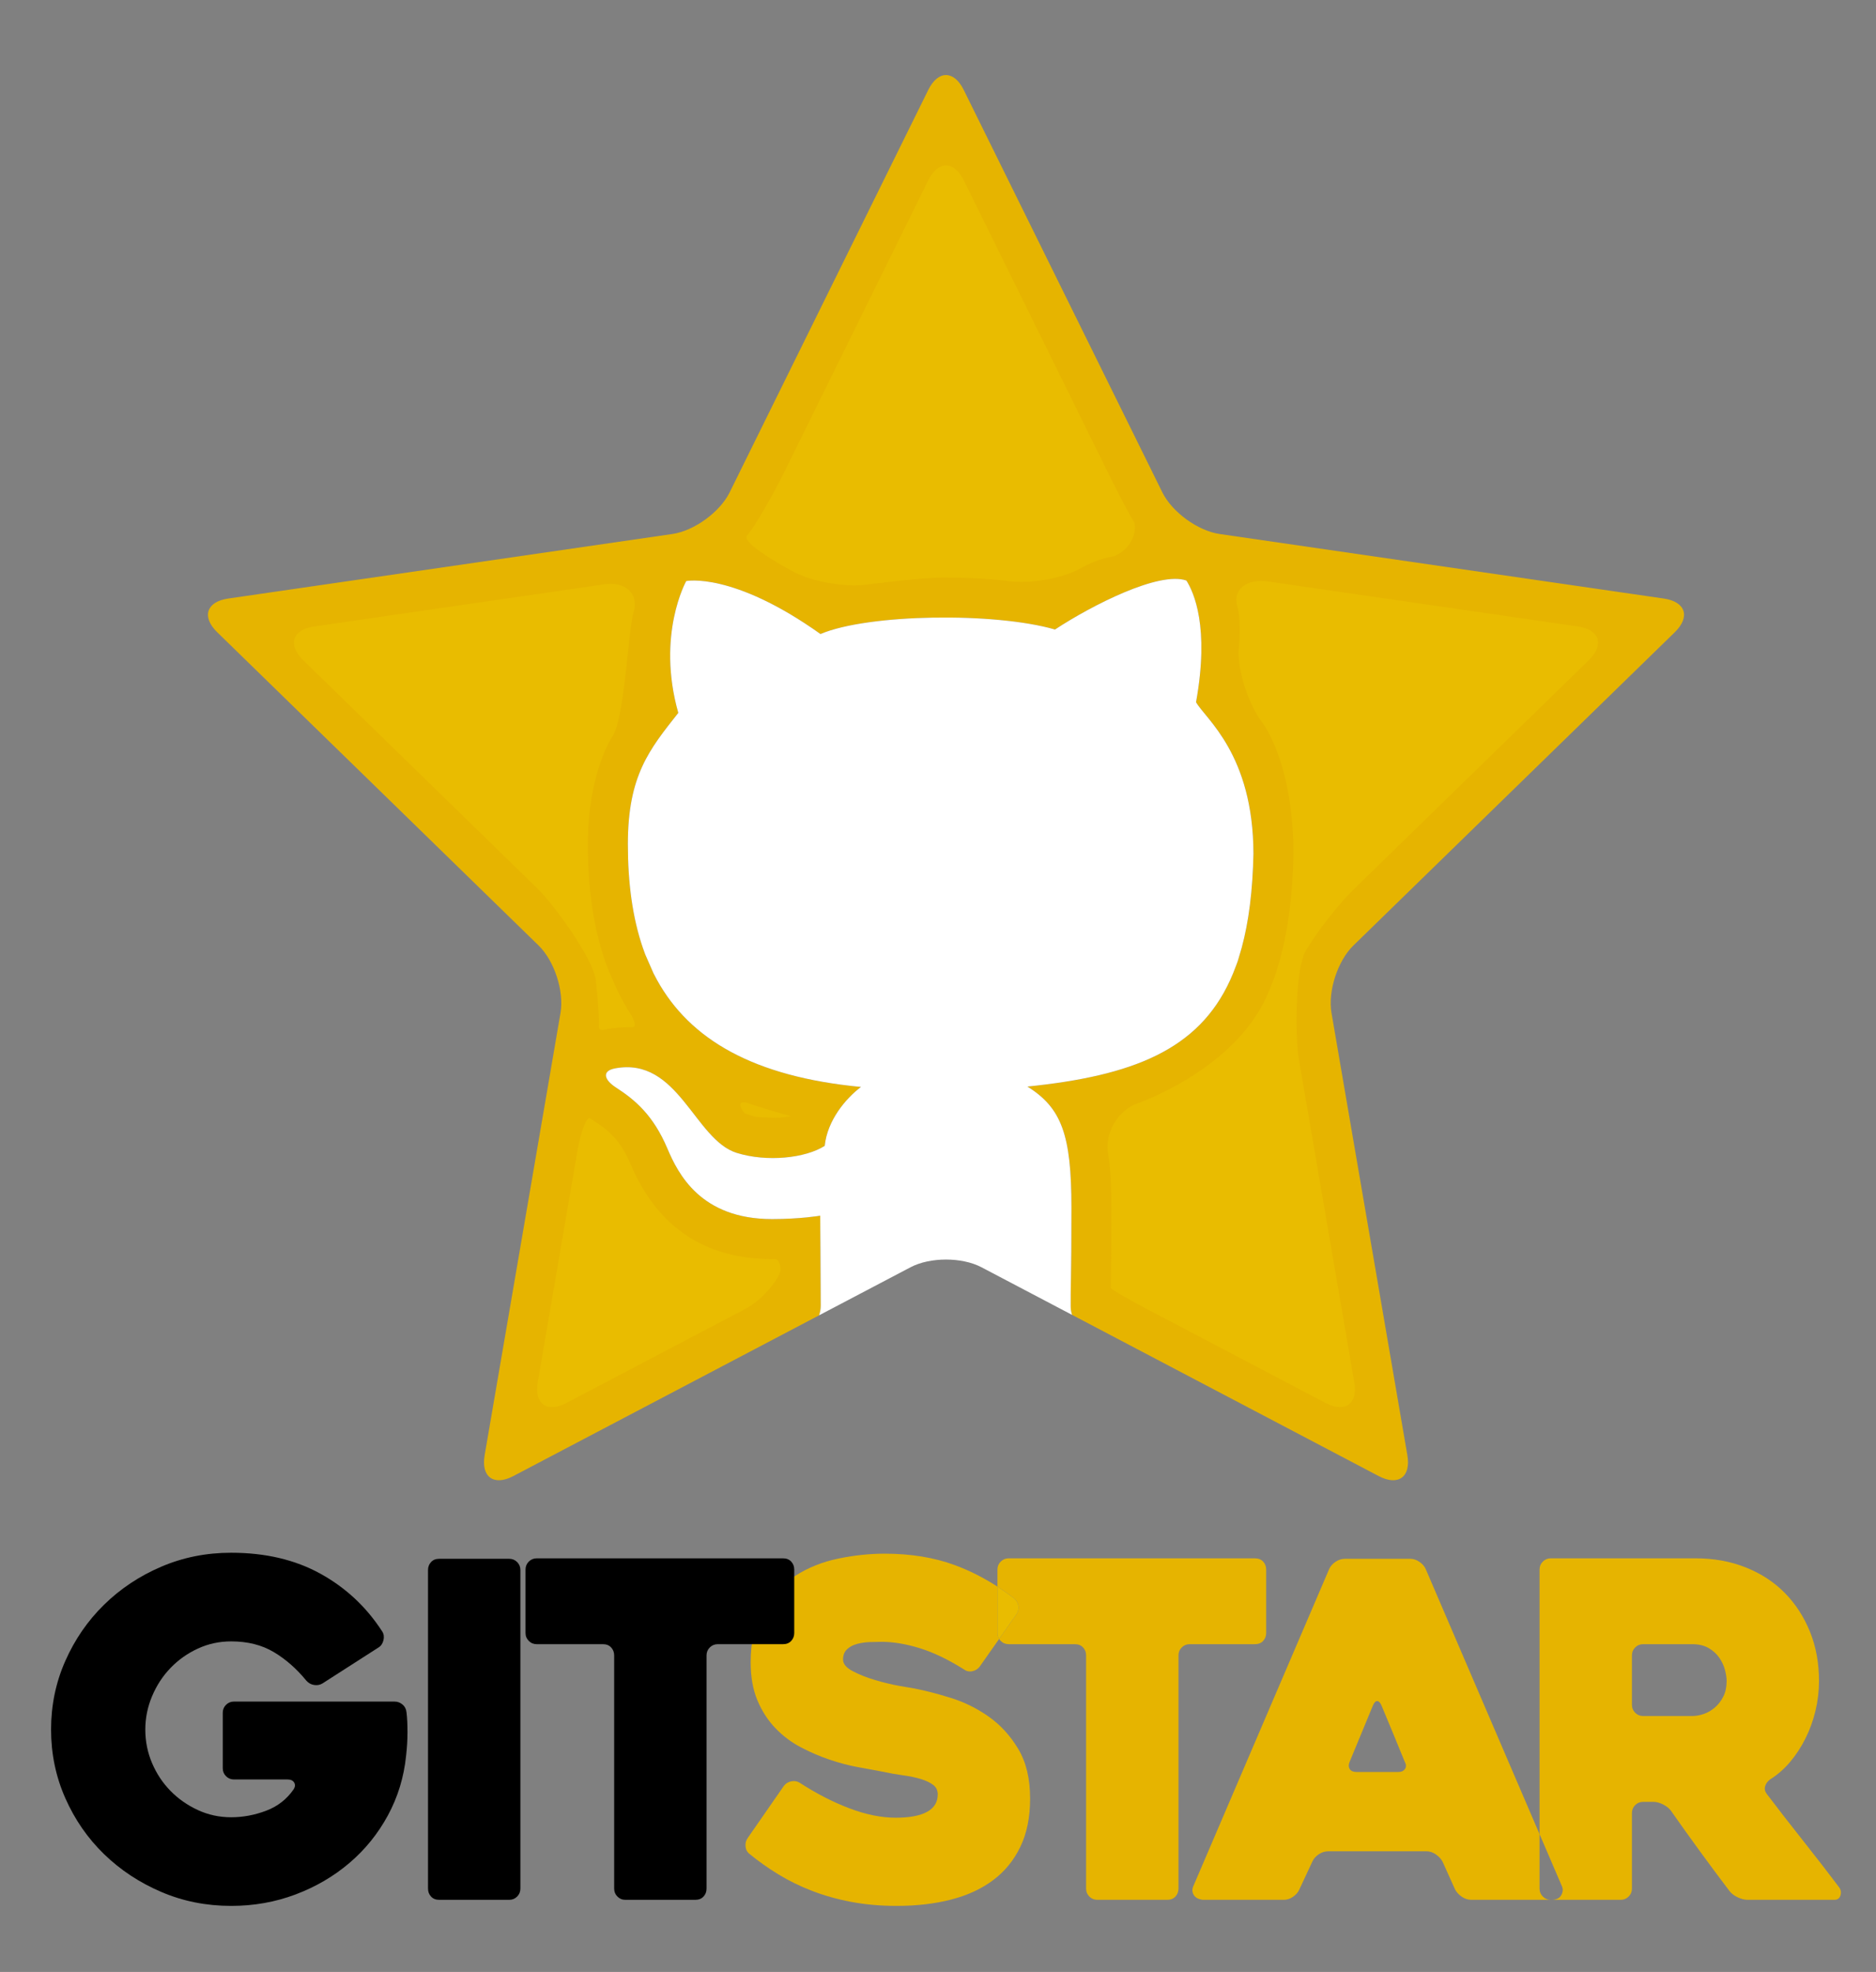 <?xml version="1.0" encoding="utf-8"?>
<!-- Generator: Adobe Illustrator 16.0.0, SVG Export Plug-In . SVG Version: 6.00 Build 0)  -->
<!DOCTYPE svg PUBLIC "-//W3C//DTD SVG 1.1 Tiny//EN" "http://www.w3.org/Graphics/SVG/1.1/DTD/svg11-tiny.dtd">
<svg version="1.1" baseProfile="tiny" id="Camada_1"
	 xmlns="http://www.w3.org/2000/svg" xmlns:xlink="http://www.w3.org/1999/xlink" x="0px" y="0px" width="938px" height="986px"
	 viewBox="0 0 938 986" xml:space="preserve">
<rect x="0" y="0" width="938" height="986" fill="#808080" stroke="none"/>
<path fill="#E6B400" d="M837.402,316.12c7.877-7.678,5.415-15.254-5.471-16.836l-222.108-32.274
	c-10.886-1.582-23.775-10.947-28.644-20.811L481.852,44.935c-4.868-9.864-12.834-9.864-17.703,0l-99.329,201.264
	c-4.869,9.864-17.758,19.229-28.644,20.811l-222.108,32.274c-10.886,1.582-13.347,9.158-5.47,16.836l160.719,156.663
	c7.877,7.678,12.8,22.83,10.941,33.672l-37.941,221.211c-1.859,10.842,4.585,15.523,14.322,10.405l152.902-80.386
	c0.523-1.494,0.835-3.113,0.835-4.899c0-12.574-0.272-44.923-0.272-44.923s-9.925,1.689-24.087,1.689
	c-35.687,0-46.971-22.646-52.342-35.322c-6.99-16.507-16.054-24.259-25.684-30.456c-5.914-3.809-7.273-8.293-0.43-9.577
	c31.586-5.915,39.664,35.628,60.76,42.253c15.057,4.721,34.418,2.681,44.049-3.516c1.269-12.688,10.468-23.662,18.127-29.441
	c-53.656-5.127-85.47-23.662-101.966-53.452l-1.767-3.336l-4.146-9.464l-1.224-3.392c-5.166-15.121-7.455-32.438-7.455-51.785
	c0-34.343,10.763-47.3,25.208-65.609c-11.046-39.155,3.966-65.914,3.966-65.914s23.225-4.789,67.127,26.478
	c23.791-10.141,87.237-10.986,117.26-2.254c18.41-12.112,52.115-29.295,65.711-24.484c3.683,5.893,11.613,23.076,4.815,60.822
	c4.611,8.281,28.606,25.915,28.698,75.772c-0.386,18.388-2.313,33.915-5.882,47.041l-1.981,6.716c0,0-1.133,3.166-2.368,6.186
	l-1.45,3.335c-15.918,34.771-48.569,47.751-101.331,53.148c17.097,10.704,22.002,24.134,22.002,60.472
	c0,36.337-0.487,41.216-0.374,49.576c0.02,1.447,0.268,2.813,0.686,4.107l153.337,80.614c9.737,5.118,16.182,0.437,14.322-10.405
	l-37.94-221.211c-1.859-10.842,3.063-25.994,10.94-33.672L837.402,316.12z"/>
<path fill="#E9BC00" d="M573.087,654.346c-9.736-5.118-17.693-9.781-17.684-10.36c0,0,0,0,0.01-0.57
	c0.119-6.897,0.3-17.319,0.3-39.643c0-18.313-1.564-26.106-1.564-26.106c-2.164-10.785,4.574-22.541,14.975-26.124
	c0,0,47.267-16.285,64.104-53.064c0.054-0.116,0.054-0.116,0.054-0.116c0.057-0.128,0.429-0.983,0.827-1.9
	c0.399-0.918,0.777-1.788,0.841-1.936c0,0,0,0,0.055-0.135c1.389-3.395,2.636-6.875,2.688-7.021
	c0.127-0.355,0.127-0.355,0.127-0.355c0.123-0.397,0.67-2.233,1.215-4.08c0.545-1.848,1.026-3.481,1.07-3.632c0,0,0,0,0.037-0.138
	c4.004-14.722,6.155-31.688,6.578-51.869c0.004-0.152,0.005-0.305,0.005-0.457c-0.084-45.557-15.356-65.263-15.356-65.263
	c-6.738-8.694-12.194-24.808-12.126-35.808c0,0,1.716-14.369-0.614-22.713c-2.331-8.344,4.668-13.877,15.554-12.295l154.772,22.489
	c10.886,1.582,13.348,9.158,5.471,16.836L677.045,444.501c-7.877,7.678-18.75,21.598-24.162,30.933
	c-5.412,9.336-5.33,43.271-3.471,54.113l27.709,161.559c1.859,10.842-4.585,15.523-14.322,10.405L573.087,654.346z M288.568,576.312
	c1.859-10.842,4.827-18.496,6.594-17.011c0,0,0,0,2,1.287c7.852,5.054,13.327,10.18,18.096,21.44
	c13.362,31.536,37.168,47.523,70.758,47.523c1.458,0,1.458,0,1.458,0c1.535-0.024,2.807,2.412,2.826,5.415
	c0.019,3.004-7.911,14.396-17.647,19.515L283.2,701.51c-9.736,5.118-16.181,0.437-14.322-10.405L288.568,576.312z M389.652,558.865
	c-1.786,0.099-7.116-0.082-11.843-0.401c0,0,0,0-3.505-1.099c-1.891-0.645-1.891-0.645-1.891-0.645
	c-3.829-4.656-2.674-6.827,2.567-4.824c5.24,2.004,20.413,6.212,20.407,6.229C395.381,558.142,391.438,558.766,389.652,558.865z
	 M299.451,512.858c0.285-1.663-0.389-11.806-1.497-22.54s-21.122-38.141-28.999-45.818L151.577,330.084
	c-7.877-7.678-5.416-15.254,5.47-16.836l144.959-21.063c10.886-1.582,17.529,4.713,14.763,13.988s-4.384,52.988-10.579,62.078
	c0,0-12.252,17.981-12.252,53.813c0,22.398,2.79,41.452,8.529,58.251c0.037,0.107,0.037,0.107,0.037,0.107
	c0.715,1.983,1.371,3.793,1.458,4.021s1.269,2.951,2.409,5.555c1.14,2.603,2.166,4.934,2.28,5.182
	c0.114,0.247,0.836,1.637,1.322,2.554c0.486,0.917,0.937,1.767,1.001,1.887c0,0,0,0,0.06,0.108c2.824,5.101,2.824,5.101,2.824,5.101
	c3.66,5.104,4.605,9.06,2.101,8.793c0,0,0,0-2.431,0c-3.155,0-6.401,0.308-9.648,0.916c-1.734,0.325-1.734,0.325-1.734,0.325
	C300.378,515.424,299.166,514.521,299.451,512.858z M433.177,292.33c-10.907,1.431-27.421-1.527-36.699-6.572
	s-26.061-14.978-22.872-18.152c3.189-3.174,13.13-20.626,17.999-30.49l72.544-146.991c4.868-9.864,12.834-9.864,17.703,0
	l72.542,146.99c4.868,9.864,10.438,20.446,12.379,23.515c1.94,3.069,0.21,13.556-10.031,17.569c0,0-7.513,0.902-16.446,5.956
	c-8.933,5.053-25.154,7.933-36.047,6.399c0,0-12.69-1.787-32.146-1.787C460.337,288.767,433.177,292.33,433.177,292.33z"/>
<path fill="#FFFFFF" d="M535.713,603.772c0-36.338-4.905-49.768-22.002-60.472c52.762-5.397,85.413-18.378,101.331-53.148
	l1.45-3.335c1.235-3.02,2.368-6.186,2.368-6.186l1.981-6.716c3.569-13.126,5.496-28.653,5.882-47.041
	c-0.092-49.857-24.087-67.492-28.698-75.772c6.798-37.746-1.133-54.929-4.815-60.822c-13.596-4.811-47.301,12.372-65.711,24.484
	c-30.022-8.732-93.469-7.887-117.26,2.254c-43.902-31.267-67.127-26.478-67.127-26.478s-15.012,26.759-3.966,65.914
	c-14.445,18.309-25.208,31.266-25.208,65.609c0,19.347,2.289,36.664,7.455,51.785l1.224,3.392l4.146,9.464l1.767,3.336
	c16.496,29.79,48.31,48.325,101.966,53.452c-7.659,5.779-16.858,16.754-18.127,29.441c-9.631,6.196-28.992,8.236-44.049,3.516
	c-21.096-6.625-29.174-48.168-60.76-42.253c-6.843,1.284-5.484,5.769,0.43,9.577c9.63,6.197,18.694,13.949,25.684,30.456
	c5.371,12.676,16.655,35.322,52.342,35.322c14.162,0,24.087-1.689,24.087-1.689s0.272,32.349,0.272,44.923
	c0,1.786-0.312,3.405-0.835,4.899l45.757-24.056c9.736-5.118,25.668-5.118,35.406,0l45.321,23.827
	c-0.418-1.294-0.666-2.66-0.686-4.107C535.226,644.988,535.713,640.109,535.713,603.772z"/>
<g>
	<path fill="none" d="M859.721,828.991c-1.316-1.942-3.095-3.575-5.34-4.898c-2.245-1.319-4.989-1.982-8.24-1.982h-24.606
		c-1.545,0-2.86,0.546-3.943,1.633c-1.086,1.089-1.625,2.412-1.625,3.965v24.726c0,1.557,0.539,2.88,1.625,3.966
		c1.083,1.09,2.398,1.633,3.943,1.633h24.606c1.854,0,3.79-0.35,5.802-1.05c2.012-0.699,3.867-1.786,5.569-3.266
		c1.702-1.476,3.095-3.302,4.181-5.481c1.082-2.176,1.625-4.742,1.625-7.698c0-1.552-0.273-3.382-0.813-5.481
		C861.962,832.957,861.032,830.938,859.721,828.991z"/>
	<path fill="none" d="M696.769,867.246c-2.18-5.208-4.199-10.066-6.064-14.579c-0.625-1.399-1.324-2.1-2.1-2.1
		c-0.781,0-1.48,0.7-2.1,2.1l-11.664,28.225c-0.623,1.399-0.623,2.606,0,3.616c0.621,1.013,1.787,1.516,3.5,1.516h20.76
		c1.553,0,2.684-0.503,3.383-1.516c0.699-1.01,0.66-2.217-0.117-3.616C700.81,877.007,698.944,872.458,696.769,867.246z"/>
	<path fill="#E6B400" d="M498.728,793.331c-6.901-4.458-14.013-8.056-21.343-10.759c-10.344-3.809-22.043-5.715-35.106-5.715
		c-7.464,0-15.162,0.816-23.093,2.449c-7.931,1.633-15.126,4.512-21.577,8.63c-6.455,4.123-11.78,9.681-15.978,16.679
		c-4.199,6.998-6.298,15.861-6.298,26.592c0,7.312,1.126,13.646,3.382,19.011c2.252,5.365,5.249,9.994,8.98,13.879
		c3.732,3.89,7.967,7.078,12.713,9.564c4.742,2.489,9.523,4.548,14.346,6.181c4.818,1.633,9.523,2.88,14.112,3.732
		c4.585,0.856,8.591,1.597,12.013,2.216c3.575,0.78,7.074,1.4,10.497,1.866c3.419,0.467,6.415,1.09,8.98,1.866
		c2.566,0.78,4.625,1.75,6.182,2.916c1.553,1.166,2.333,2.763,2.333,4.782c0,3.889-1.79,6.805-5.365,8.747
		c-3.58,1.946-8.788,2.916-15.629,2.916c-7.154,0-14.852-1.553-23.093-4.666c-8.245-3.108-16.562-7.384-24.959-12.829
		c-1.247-0.776-2.646-1.01-4.199-0.7c-1.557,0.313-2.799,1.09-3.732,2.333l-17.961,25.893c-0.933,1.246-1.323,2.682-1.167,4.314
		c0.153,1.634,0.853,2.916,2.1,3.85c4.352,3.579,9.133,6.961,14.345,10.146c5.208,3.189,10.847,5.948,16.912,8.281
		c6.065,2.332,12.596,4.162,19.594,5.481c6.998,1.319,14.539,1.982,22.626,1.982c9.95,0,19.011-1.05,27.175-3.148
		c8.164-2.1,15.162-5.325,20.994-9.681c5.831-4.352,10.38-9.914,13.646-16.679s4.898-14.812,4.898-24.143
		c0-9.95-1.983-18.23-5.948-24.842c-3.965-6.608-8.863-11.974-14.695-16.096c-5.832-4.118-12.094-7.23-18.778-9.33
		c-6.688-2.1-12.829-3.692-18.427-4.782c-1.09-0.153-3.579-0.583-7.464-1.282c-3.889-0.7-7.931-1.67-12.129-2.916
		c-4.199-1.243-7.931-2.719-11.197-4.433c-3.266-1.709-4.898-3.651-4.898-5.831c0-2.176,0.66-3.886,1.982-5.132
		c1.32-1.243,2.993-2.136,5.015-2.683c2.02-0.543,4.159-0.853,6.415-0.933c2.252-0.077,4.235-0.117,5.948-0.117
		c5.751,0,12.049,1.05,18.894,3.149c6.841,2.1,14.229,5.639,22.159,10.613c1.244,0.933,2.643,1.246,4.199,0.933
		c1.553-0.31,2.799-1.086,3.732-2.332l9.711-13.819c-0.558-0.873-0.848-1.862-0.848-2.976V793.331z"/>
	<path fill="#E6B400" d="M631.57,820.477c1.009-1.086,1.517-2.408,1.517-3.965v-31.724c0-1.553-0.508-2.876-1.517-3.966
		c-1.014-1.086-2.373-1.633-4.083-1.633H504.325c-1.556,0-2.879,0.547-3.965,1.633c-1.09,1.09-1.633,2.413-1.633,3.966v8.543
		c2.834,1.831,5.637,3.792,8.398,5.919c1.242,1.09,1.942,2.413,2.1,3.966c0.152,1.556-0.234,2.956-1.167,4.198l-8.483,12.073
		c0.222,0.347,0.475,0.681,0.785,0.989c1.086,1.09,2.409,1.634,3.965,1.634h33.123c1.71,0,3.069,0.546,4.082,1.633
		c1.01,1.089,1.518,2.412,1.518,3.965v116.631c0,1.557,0.543,2.88,1.633,3.966c1.086,1.09,2.408,1.633,3.965,1.633h34.989
		c1.71,0,3.069-0.543,4.082-1.633c1.01-1.086,1.517-2.409,1.517-3.966V827.708c0-1.553,0.543-2.876,1.633-3.965
		c1.086-1.087,2.408-1.633,3.965-1.633h32.656C629.197,822.11,630.557,821.566,631.57,820.477z"/>
	<path fill="#E9BC00" d="M509.226,803.216c-0.157-1.553-0.857-2.876-2.1-3.966c-2.762-2.127-5.564-4.088-8.398-5.919v23.181
		c0,1.113,0.29,2.103,0.848,2.976l8.483-12.073C508.991,806.172,509.378,804.771,509.226,803.216z"/>
	<path fill="#E6B400" d="M769.779,944.339V917.1l-56.917-132.545c-0.623-1.399-1.672-2.603-3.148-3.615
		c-1.479-1.01-2.996-1.517-4.549-1.517h-32.656c-1.713,0-3.307,0.507-4.781,1.517c-1.48,1.013-2.529,2.216-3.15,3.615
		l-67.645,157.918c-0.62,1.247-0.854,2.333-0.701,3.267c0.157,0.933,0.508,1.713,1.051,2.332c0.547,0.623,1.246,1.09,2.1,1.399
		c0.855,0.313,1.672,0.467,2.449,0.467h40.121c1.553,0,3.068-0.503,4.549-1.517c1.475-1.009,2.525-2.216,3.148-3.615l6.531-13.996
		c0.619-1.399,1.67-2.602,3.148-3.615c1.477-1.01,3.068-1.516,4.783-1.516h49.217c1.553,0,3.07,0.506,4.549,1.516
		c1.477,1.014,2.604,2.216,3.383,3.615l6.299,13.996c0.775,1.399,1.902,2.606,3.381,3.615c1.477,1.014,3.07,1.517,4.783,1.517
		h39.684c-1.563,0-2.895-0.543-3.987-1.633C770.326,947.219,769.779,945.896,769.779,944.339z M702.483,884.508
		c-0.699,1.013-1.83,1.516-3.383,1.516h-20.76c-1.713,0-2.879-0.503-3.5-1.516c-0.623-1.01-0.623-2.217,0-3.616l11.664-28.225
		c0.619-1.399,1.318-2.1,2.1-2.1c0.775,0,1.475,0.7,2.1,2.1c1.865,4.513,3.885,9.371,6.064,14.579
		c2.176,5.212,4.041,9.761,5.598,13.646C703.144,882.291,703.183,883.498,702.483,884.508z"/>
	<path fill="#E6B400" d="M919.534,943.64c-5.132-6.842-10.964-14.382-17.495-22.627c-6.531-8.24-12.753-16.248-18.661-24.025
		c-0.933-1.243-1.206-2.526-0.816-3.85c0.387-1.319,1.203-2.449,2.449-3.382c3.732-2.333,7.075-5.248,10.03-8.747
		c2.952-3.499,5.519-7.425,7.698-11.78c2.176-4.352,3.849-8.98,5.015-13.879c1.167-4.898,1.75-9.833,1.75-14.813
		c0-9.017-1.517-17.261-4.549-24.726c-3.032-7.464-7.231-13.915-12.597-19.36c-5.364-5.441-11.859-9.681-19.477-12.713
		c-7.621-3.032-15.942-4.549-24.959-4.549h-72.545c-1.557,0-2.879,0.547-3.966,1.633c-1.09,1.09-1.633,2.413-1.633,3.966V917.1
		l11.196,26.073c0.619,1.399,0.504,2.879-0.35,4.432c-0.857,1.557-2.529,2.333-5.016,2.333h34.728c1.561,0,2.891-0.543,3.983-1.633
		c1.094-1.086,1.645-2.409,1.645-3.966v-37.788c0-1.553,0.539-2.876,1.625-3.966c1.083-1.086,2.398-1.633,3.947-1.633h5.106
		c1.545,0,3.171,0.431,4.873,1.283c1.702,0.856,3.018,1.906,3.947,3.149c4.796,6.845,9.633,13.609,14.51,20.294
		c4.876,6.688,9.789,13.296,14.743,19.827c0.933,1.246,2.292,2.296,4.082,3.148c1.785,0.856,3.458,1.283,5.015,1.283h43.387
		c1.553,0,2.566-0.736,3.032-2.216C920.7,946.245,920.467,944.886,919.534,943.64z M861.692,848.235
		c-1.086,2.18-2.479,4.006-4.181,5.481c-1.702,1.479-3.558,2.566-5.569,3.266c-2.012,0.7-3.947,1.05-5.802,1.05h-24.606
		c-1.545,0-2.86-0.543-3.943-1.633c-1.086-1.086-1.625-2.409-1.625-3.966v-24.726c0-1.553,0.539-2.876,1.625-3.965
		c1.083-1.087,2.398-1.633,3.943-1.633h24.606c3.251,0,5.995,0.663,8.24,1.982c2.245,1.323,4.023,2.956,5.34,4.898
		c1.312,1.946,2.241,3.966,2.784,6.064c0.539,2.1,0.813,3.93,0.813,5.481C863.317,843.493,862.774,846.06,861.692,848.235z"/>
	<g>
		<path d="M115.573,952.97c-12.443,0-24.106-2.332-34.989-6.998c-10.887-4.665-20.411-10.963-28.575-18.894
			c-8.165-7.932-14.619-17.262-19.361-27.992c-4.746-10.729-7.115-22.159-7.115-34.289s2.369-23.56,7.115-34.29
			c4.742-10.729,11.196-20.097,19.361-28.107c8.164-8.008,17.688-14.346,28.575-19.011c10.883-4.666,22.546-6.998,34.989-6.998
			c17.104,0,31.993,3.499,44.669,10.497c12.673,6.997,22.977,16.642,30.907,28.924c0.776,1.247,0.97,2.683,0.583,4.315
			c-0.39,1.633-1.206,2.84-2.449,3.616l-27.991,17.961c-1.247,0.779-2.646,1.05-4.199,0.816c-1.556-0.233-2.879-0.97-3.965-2.216
			c-4.822-5.908-10.227-10.65-16.212-14.229c-5.988-3.575-13.103-5.365-21.343-5.365c-5.912,0-11.47,1.207-16.678,3.616
			c-5.212,2.412-9.761,5.638-13.646,9.68c-3.889,4.046-6.961,8.748-9.214,14.112c-2.256,5.365-3.382,10.928-3.382,16.679
			c0,5.912,1.126,11.51,3.382,16.795c2.252,5.288,5.325,9.913,9.214,13.879c3.885,3.966,8.434,7.154,13.646,9.563
			c5.208,2.413,10.766,3.616,16.678,3.616c5.908,0,11.739-1.086,17.495-3.266c5.751-2.176,10.34-5.752,13.762-10.73
			c0.776-1.243,0.853-2.369,0.233-3.382c-0.623-1.01-1.713-1.517-3.266-1.517h-26.825c-1.556,0-2.879-0.543-3.965-1.633
			c-1.09-1.086-1.633-2.409-1.633-3.966v-27.758c0-1.553,0.543-2.876,1.633-3.966c1.086-1.086,2.409-1.633,3.965-1.633h80.242
			c1.553,0,2.916,0.507,4.082,1.517c1.167,1.013,1.826,2.373,1.983,4.082c0.31,2.646,0.466,5.872,0.466,9.681
			c0,3.813-0.233,7.737-0.7,11.779c-1.09,10.73-4.122,20.684-9.097,29.857c-4.979,9.178-11.394,17.108-19.244,23.793
			c-7.854,6.688-16.835,11.937-26.942,15.745C137.652,951.063,126.922,952.97,115.573,952.97z"/>
		<path d="M254.627,949.938h-35.048c-1.702,0-3.054-0.543-4.06-1.633c-1.006-1.086-1.509-2.409-1.509-3.966V785.021
			c0-1.553,0.503-2.876,1.509-3.966c1.006-1.086,2.358-1.633,4.06-1.633h35.048c1.545,0,2.861,0.547,3.943,1.633
			c1.083,1.09,1.625,2.413,1.625,3.966v159.317c0,1.557-0.543,2.88-1.625,3.966C257.488,949.395,256.172,949.938,254.627,949.938z"
			/>
		<path d="M391.522,822.11h-32.657c-1.556,0-2.879,0.546-3.965,1.633c-1.09,1.089-1.633,2.412-1.633,3.965v116.631
			c0,1.557-0.507,2.88-1.517,3.966c-1.014,1.09-2.373,1.633-4.082,1.633H312.68c-1.557,0-2.88-0.543-3.966-1.633
			c-1.09-1.086-1.633-2.409-1.633-3.966V827.708c0-1.553-0.507-2.876-1.516-3.965c-1.014-1.087-2.373-1.633-4.082-1.633H268.36
			c-1.556,0-2.879-0.544-3.965-1.634c-1.09-1.086-1.633-2.408-1.633-3.965v-31.724c0-1.553,0.543-2.876,1.633-3.966
			c1.086-1.086,2.409-1.633,3.965-1.633h123.163c1.709,0,3.068,0.547,4.082,1.633c1.01,1.09,1.516,2.413,1.516,3.966v31.724
			c0,1.557-0.506,2.879-1.516,3.965C394.591,821.566,393.231,822.11,391.522,822.11z"/>
	</g>
</g>
</svg>
